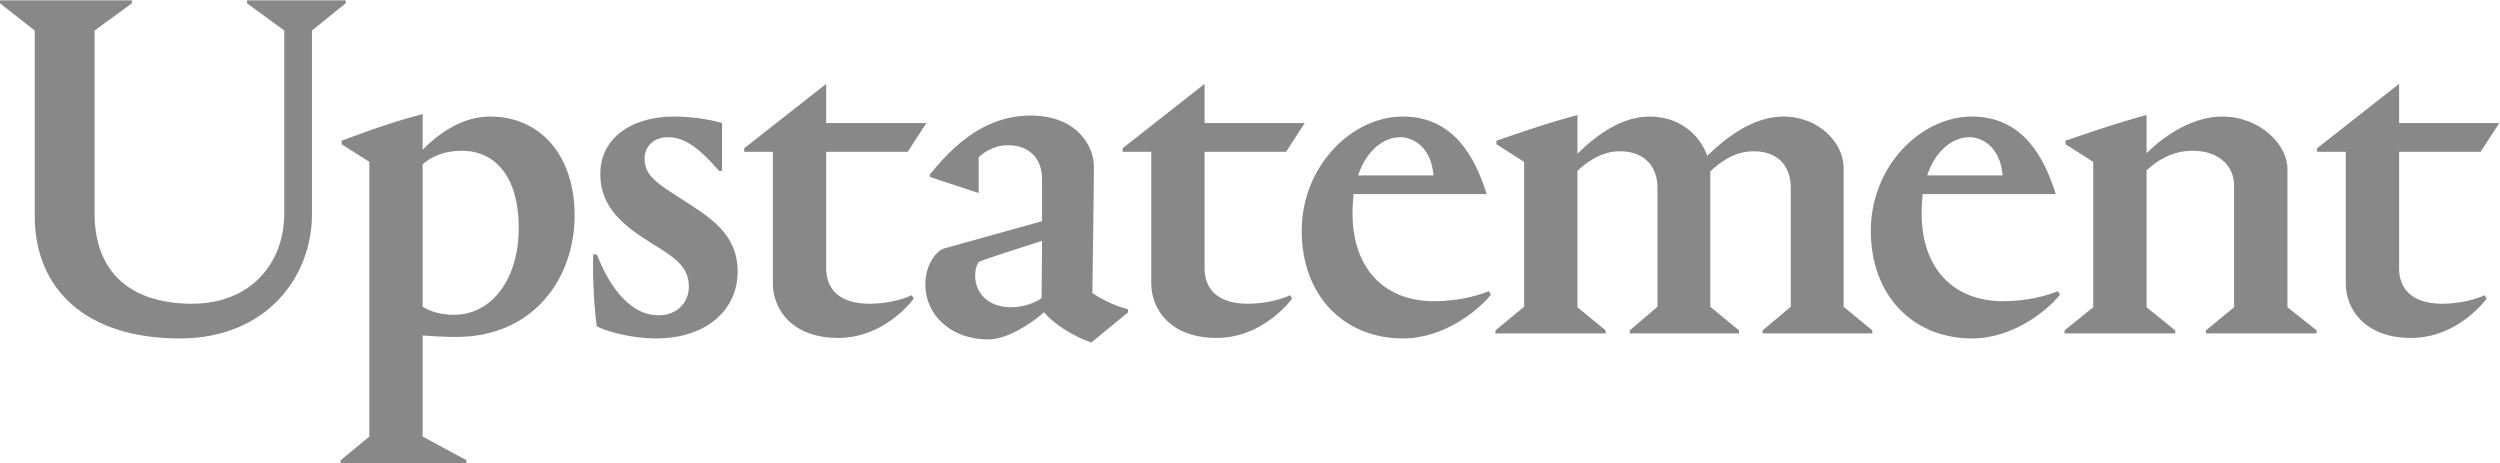 <svg xmlns="http://www.w3.org/2000/svg" width="707" height="131" viewBox="0 0 707 131">
  <path fill="#888" d="M88.219,60.709 C88.219,77.926 75.697,95.711 50.796,95.711 C24.617,95.711 9.817,82.052 9.817,60.994 L9.817,8.63 L0,0.945 L0,0.092 L37.28,0.092 L37.28,0.945 L26.751,8.63 L26.751,60.425 C26.751,76.504 36.426,85.894 54.355,85.894 C70.718,85.894 80.393,74.653 80.393,60.282 L80.393,8.63 L69.865,0.945 L69.865,0.092 L97.753,0.092 L97.753,0.945 L88.219,8.63 L88.219,60.709 Z M119.53,46.478 L119.53,86.748 C121.808,88.17 124.795,89.023 128.352,89.023 C139.309,89.023 146.708,78.638 146.708,64.407 C146.708,50.178 140.162,42.637 130.63,42.637 C124.936,42.637 121.38,44.771 119.53,46.478 Z M131.909,130.146 L131.909,131 L96.338,131 L96.338,130.146 L104.448,123.459 L104.448,45.768 L96.622,40.787 L96.622,39.793 C97.901,39.365 108.573,35.096 119.53,32.249 L119.53,42.353 C124.368,37.371 131.055,32.962 138.596,32.962 C153.253,32.962 162.503,44.487 162.503,60.85 C162.503,78.923 150.693,95.285 129.064,95.285 C125.792,95.285 123.089,95.142 119.53,94.857 L119.53,123.459 L131.909,130.146 Z M204.197,34.812 L204.197,48.328 L203.343,48.328 C198.506,42.781 194.237,38.796 188.83,38.796 C185.414,38.796 182.284,40.93 182.284,44.915 C182.284,49.753 186.125,52.028 192.528,56.156 C200.496,61.278 208.607,65.972 208.607,76.788 C208.607,87.744 199.643,95.711 185.556,95.711 C178.158,95.711 171.327,93.577 168.767,92.298 C168.198,88.597 167.486,78.779 167.77,71.95 L168.767,71.95 C171.47,78.779 177.018,89.167 186.268,89.167 C191.249,89.167 194.806,85.751 194.806,81.056 C194.806,75.507 191.106,72.944 183.849,68.535 C175.739,63.413 169.762,58.29 169.762,49.184 C169.762,39.365 178.158,32.962 190.678,32.962 C196.94,32.962 202.49,34.242 204.197,34.812 Z M233.651,42.922 L233.651,75.932 C233.651,81.198 236.782,85.894 245.889,85.894 C250.87,85.894 255.564,84.613 257.842,83.475 L258.411,84.47 C255.423,88.313 247.88,95.57 237.066,95.57 C223.691,95.57 218.569,87.174 218.569,80.201 L218.569,42.922 L210.459,42.922 L210.459,41.927 L233.651,23.714 L233.651,34.812 L261.967,34.812 L256.702,42.922 L233.651,42.922 Z M294.696,68.107 C289.289,69.815 277.905,73.513 277.052,73.941 C276.342,74.369 275.77,76.076 275.77,77.926 C275.77,82.763 279.329,86.888 285.873,86.888 C290.001,86.888 293.13,85.326 294.555,84.329 C294.555,80.485 294.696,74.653 294.696,68.107 Z M285.02,41.072 C280.61,41.072 277.621,43.634 276.767,44.487 L276.767,54.59 L262.966,50.037 L262.966,49.325 C267.376,44.059 276.626,32.677 291.424,32.677 C304.23,32.677 309.352,40.93 309.352,47.19 C309.352,55.3 308.925,79.063 308.925,82.904 C311.771,84.755 315.471,86.604 319.028,87.46 L319.028,88.313 L308.64,96.851 C303.661,95.142 298.252,91.87 295.265,88.313 C290.855,92.154 284.308,95.996 279.614,95.996 C268.657,95.996 261.685,88.883 261.685,80.485 C261.685,74.938 264.673,70.954 267.092,70.241 L294.696,62.559 L294.696,50.606 C294.696,45.199 291.424,41.072 285.02,41.072 Z M340.661,42.922 L340.661,75.932 C340.661,81.198 343.792,85.894 352.898,85.894 C357.879,85.894 362.574,84.613 364.851,83.475 L365.42,84.47 C362.433,88.313 354.892,95.57 344.076,95.57 C330.701,95.57 325.579,87.174 325.579,80.201 L325.579,42.922 L317.469,42.922 L317.469,41.927 L340.661,23.714 L340.661,34.812 L368.977,34.812 L363.712,42.922 L340.661,42.922 Z M384.061,49.609 L405.405,49.609 C404.693,41.215 399.287,38.796 396.015,38.796 C391.461,38.796 386.48,42.353 384.061,49.609 Z M405.547,85.182 C411.95,85.182 417.643,83.76 421.057,82.336 L421.626,83.332 C418.353,87.46 408.678,95.711 396.726,95.711 C380.361,95.711 368.126,83.901 368.126,65.263 C368.126,47.049 382.212,32.962 396.726,32.962 C411.381,32.962 417.216,44.915 420.347,54.59 L420.347,54.875 L382.78,54.875 C382.64,56.581 382.496,58.431 382.496,60.282 C382.496,76.219 391.746,85.182 405.547,85.182 Z M446.103,43.491 C451.51,38.084 458.767,32.962 466.45,32.962 C474.988,32.962 480.68,38.084 482.813,44.059 C488.221,38.796 495.905,32.962 504.299,32.962 C514.546,32.962 521.375,40.503 521.375,47.475 L521.375,86.748 L529.484,93.435 L529.484,94.289 L498.467,94.289 L498.467,93.435 L506.434,86.748 L506.434,53.025 C506.434,47.475 503.305,42.781 495.905,42.781 C490.354,42.781 486.229,46.053 483.667,48.471 L483.667,86.748 L491.779,93.435 L491.779,94.289 L460.9,94.289 L460.9,93.435 L468.728,86.748 L468.728,53.025 C468.728,47.475 465.454,42.781 458.057,42.781 C452.791,42.781 448.665,45.909 446.103,48.328 L446.103,86.888 L454.072,93.435 L454.072,94.289 L422.911,94.289 L422.911,93.435 L431.02,86.748 L431.02,45.768 L423.195,40.787 L423.195,39.793 C424.618,39.365 435.858,35.24 446.103,32.534 L446.103,43.491 Z M545.001,49.609 L566.345,49.609 C565.633,41.215 560.227,38.796 556.954,38.796 C552.4,38.796 547.42,42.353 545.001,49.609 Z M566.486,85.182 C572.89,85.182 578.583,83.76 581.996,82.336 L582.564,83.332 C579.293,87.46 569.617,95.711 557.666,95.711 C541.301,95.711 529.065,83.901 529.065,65.263 C529.065,47.049 543.15,32.962 557.666,32.962 C572.32,32.962 578.155,44.915 581.286,54.59 L581.286,54.875 L543.72,54.875 C543.579,56.581 543.435,58.431 543.435,60.282 C543.435,76.219 552.685,85.182 566.486,85.182 Z M583.852,94.289 L583.852,93.435 L591.963,86.888 L591.963,45.768 L584.137,40.787 L584.137,39.793 C585.56,39.365 596.8,35.24 607.045,32.534 L607.045,43.349 C612.595,37.799 620.563,32.962 628.389,32.962 C639.202,32.962 646.887,40.93 646.887,47.759 L646.887,86.888 L655.14,93.435 L655.14,94.289 L623.836,94.289 L623.836,93.435 L631.805,86.888 L631.805,52.456 C631.805,47.475 628.104,42.637 619.994,42.637 C614.017,42.637 609.606,45.768 607.045,48.187 L607.045,86.888 L615.154,93.435 L615.154,94.289 L583.852,94.289 Z M678.467,42.922 L678.467,75.932 C678.467,81.198 681.599,85.894 690.705,85.894 C695.685,85.894 700.38,84.613 702.658,83.475 L703.227,84.47 C700.239,88.313 692.696,95.57 681.883,95.57 C668.507,95.57 663.385,87.174 663.385,80.201 L663.385,42.922 L655.275,42.922 L655.275,41.927 L678.467,23.714 L678.467,34.812 L706.783,34.812 L701.518,42.922 L678.467,42.922 Z"/>
</svg>
